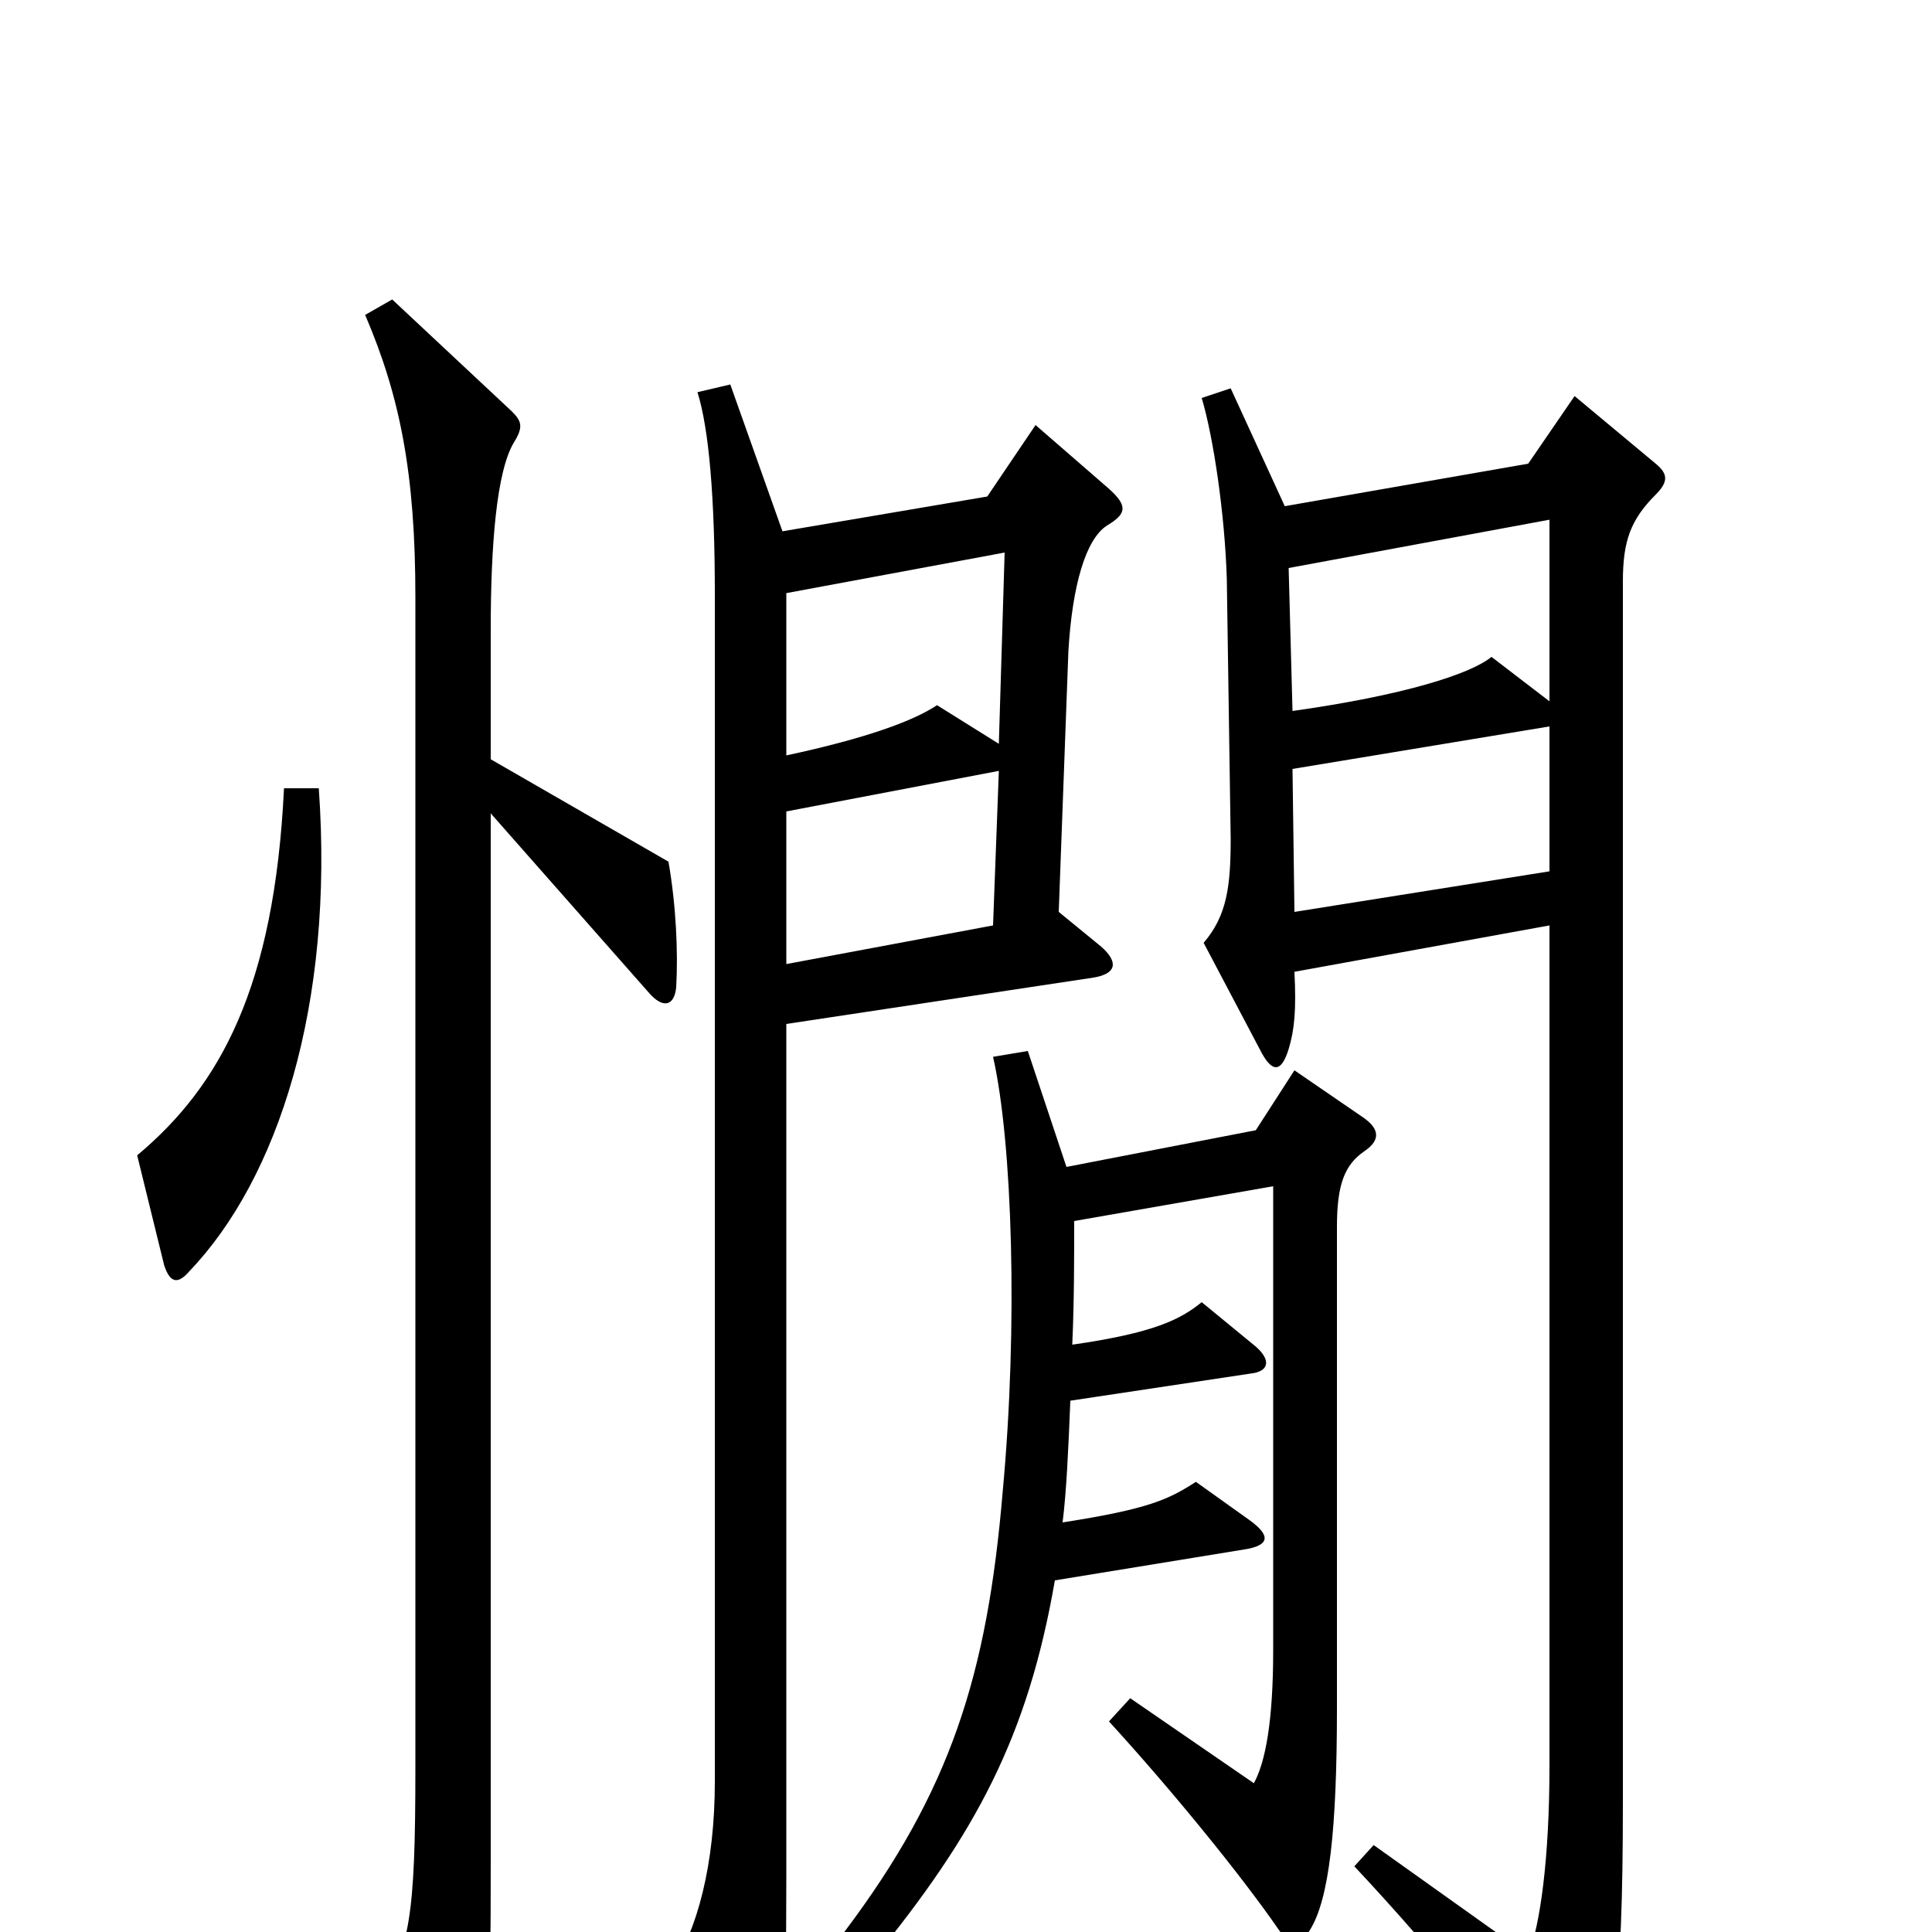 <svg xmlns="http://www.w3.org/2000/svg" viewBox="0 -1000 1000 1000">
	<path fill="#000000" d="M165 -592H147C142 -489 114 -438 71 -402L85 -345C88 -336 92 -335 98 -342C144 -390 173 -480 165 -592ZM350 -489C351 -507 350 -531 346 -554L254 -607V-674C254 -718 257 -756 266 -771C271 -779 270 -782 265 -787L203 -845L189 -837C207 -795 215 -755 215 -691V-85C215 -7 212 8 196 34L234 97C239 106 245 105 247 95C253 66 254 44 254 -36V-579L336 -486C343 -478 349 -479 350 -489ZM574 -747L536 -780L511 -743L405 -725L378 -801L361 -797C367 -778 370 -742 370 -692V-78C370 -35 361 -1 347 20L385 91C391 102 396 102 400 89C405 72 407 49 407 -28V-470L566 -494C578 -496 579 -502 570 -510L548 -528L553 -663C555 -697 562 -721 573 -728C583 -734 584 -738 574 -747ZM857 -744C864 -751 863 -755 857 -760L815 -795L791 -760L665 -738L637 -799L622 -794C628 -774 634 -734 635 -700L637 -566C637 -541 635 -526 623 -512L652 -457C658 -445 663 -444 667 -457C670 -467 671 -477 670 -497L802 -521V-86C802 -37 797 -3 791 12L711 -45L701 -34C745 13 781 58 804 93C810 101 816 101 820 93C835 65 840 33 840 -67V-699C840 -720 844 -731 857 -744ZM706 -404C715 -410 714 -416 705 -422L670 -446L650 -415L552 -396L532 -456L514 -453C524 -409 527 -314 519 -228C511 -133 492 -73 437 0L452 14C505 -51 532 -101 546 -182L644 -198C657 -200 658 -205 647 -213L619 -233C605 -224 595 -219 550 -212C552 -228 553 -250 554 -275L647 -289C657 -290 658 -296 650 -303L622 -326C611 -317 597 -310 555 -304C556 -326 556 -349 556 -368L659 -386V-146C659 -109 655 -88 649 -77L585 -121L574 -109C606 -74 642 -30 662 -1C668 8 672 9 678 -1C688 -17 692 -53 692 -116V-365C692 -387 696 -397 706 -404ZM802 -637L772 -660C761 -651 726 -640 669 -632L667 -706L802 -731ZM520 -714L517 -615L485 -635C473 -627 449 -618 407 -609V-693ZM802 -549L670 -528L669 -602L802 -624ZM517 -601L514 -521L407 -501V-580Z"/>
</svg>